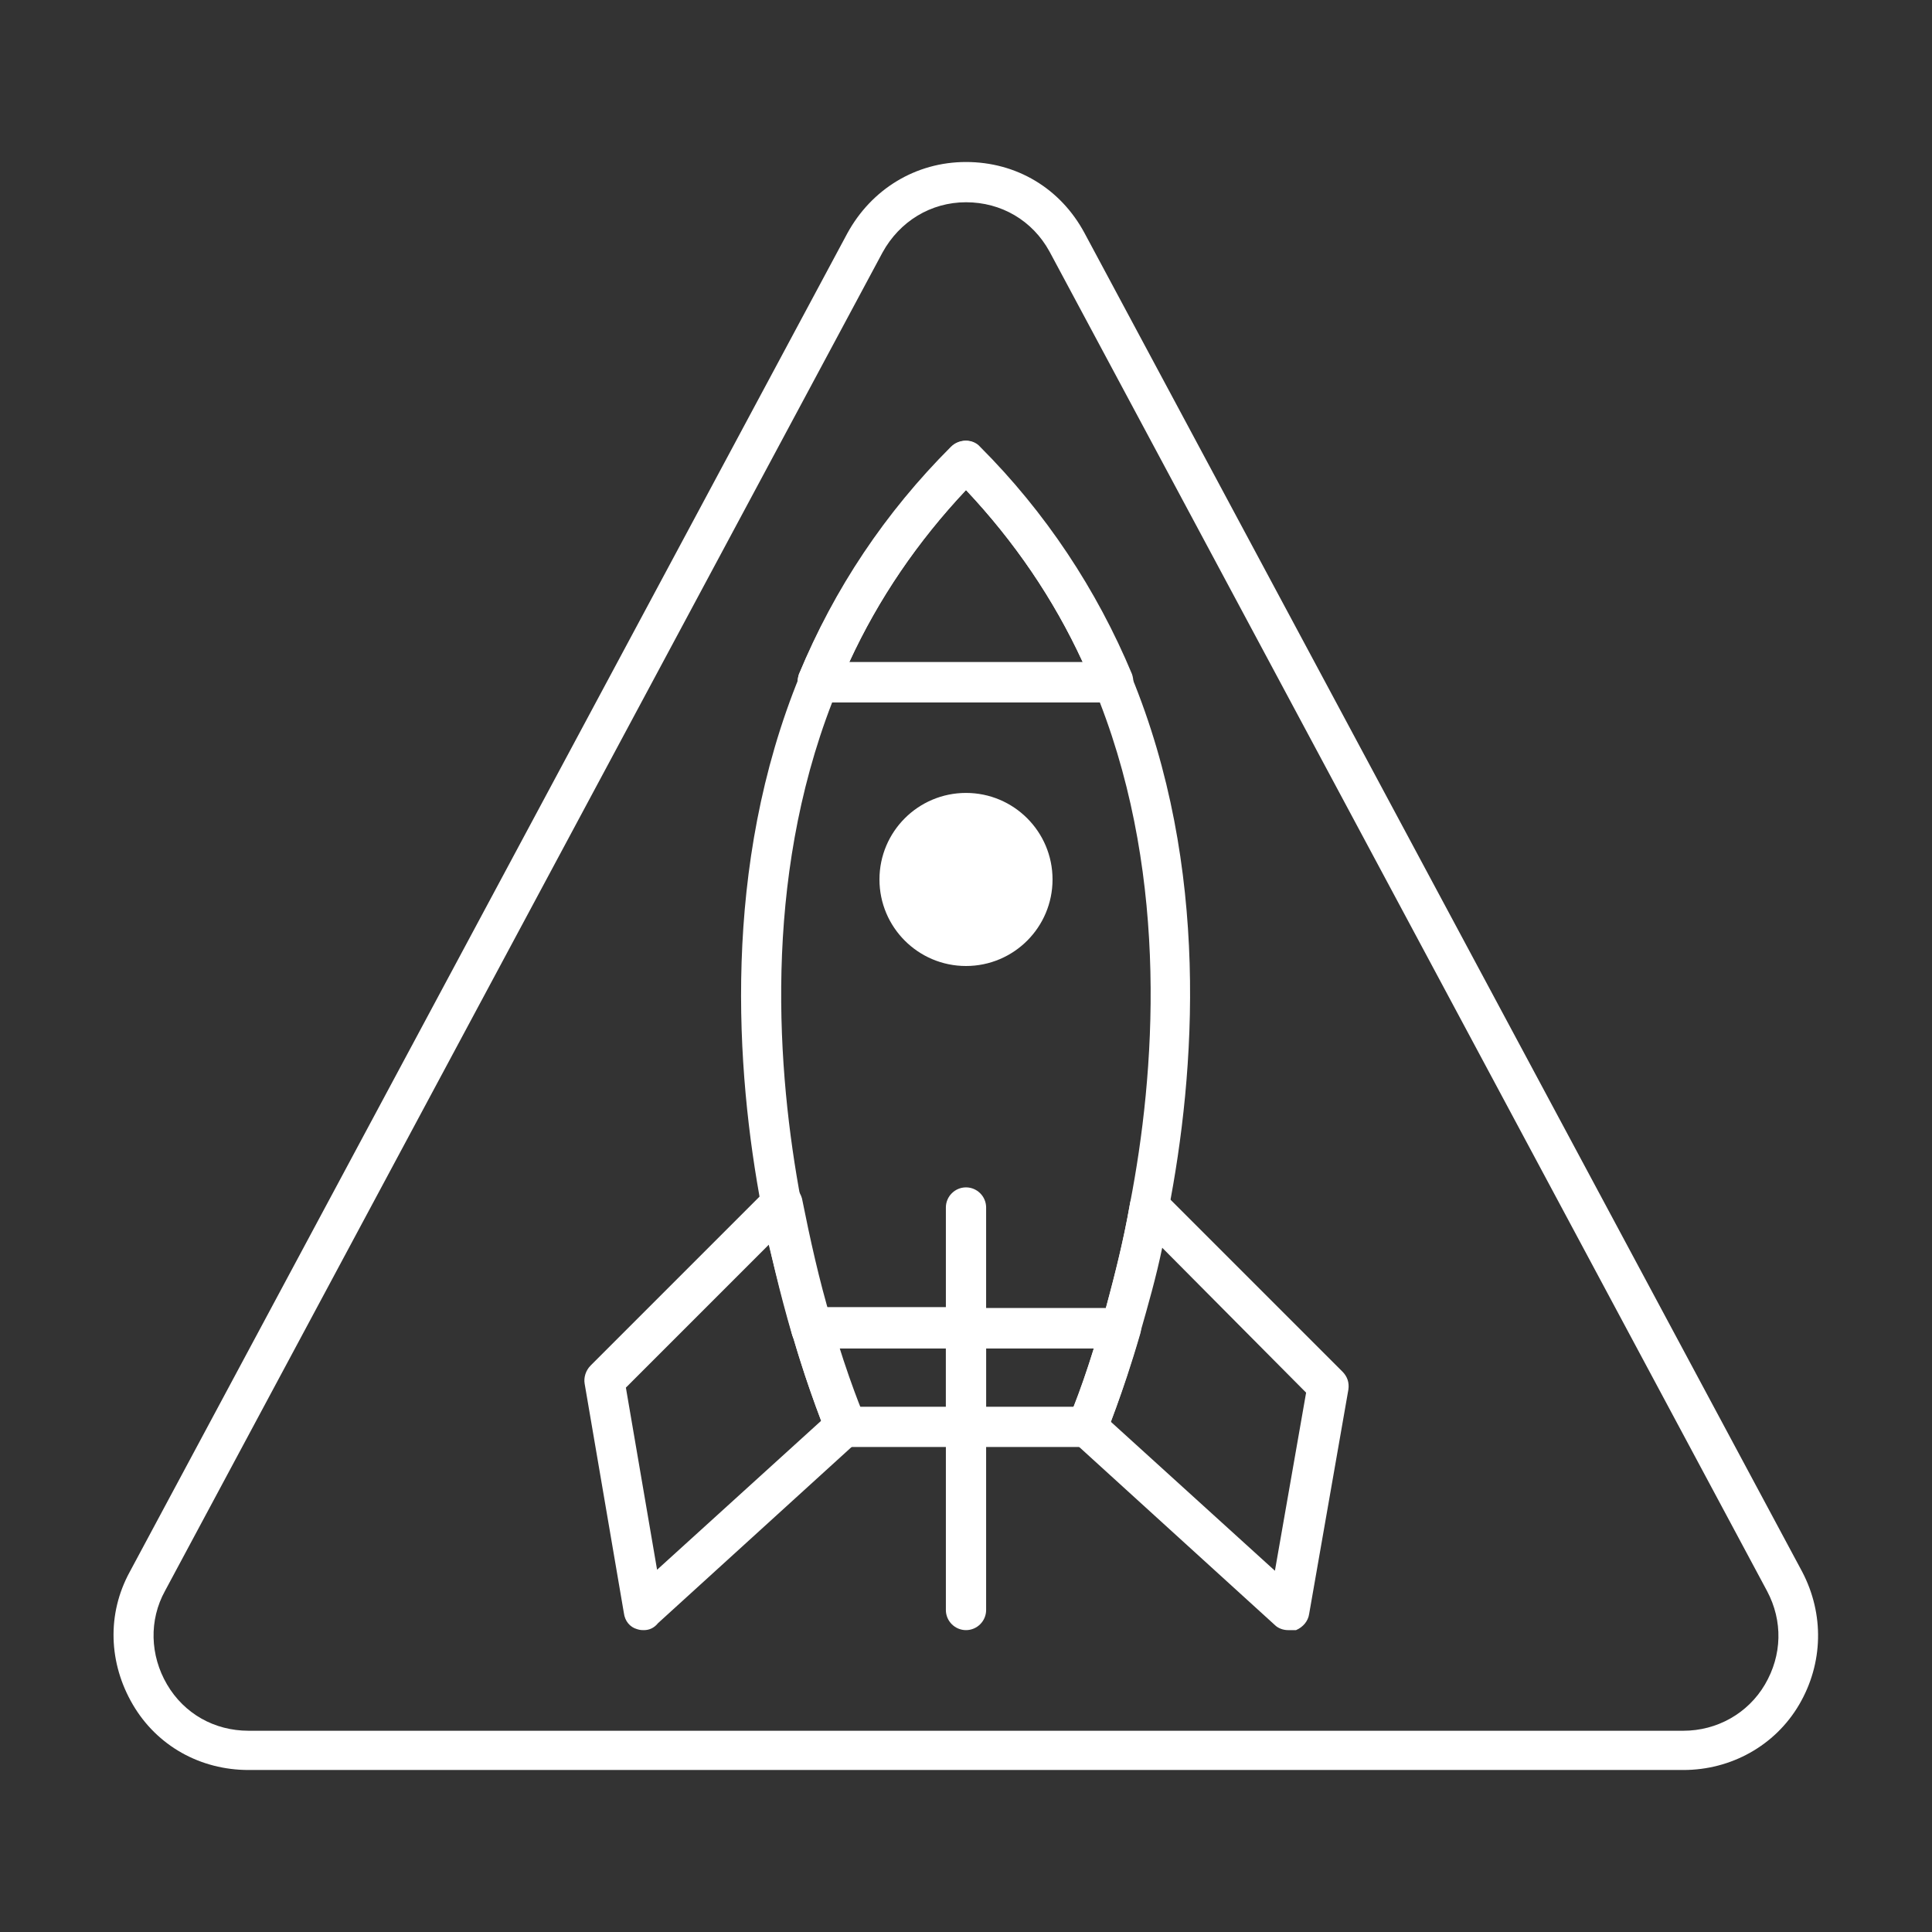 <?xml version="1.0" encoding="utf-8"?>
<!-- Generator: Adobe Illustrator 27.6.1, SVG Export Plug-In . SVG Version: 6.00 Build 0)  -->
<svg version="1.1" id="Security_Networking" xmlns="http://www.w3.org/2000/svg" xmlns:xlink="http://www.w3.org/1999/xlink"
	 x="0px" y="0px" viewBox="0 0 192 192" style="enable-background:new 0 0 192 192;" xml:space="preserve">
<rect x="0" y="0" width="192" height="192" fill="#333333" stroke="none"/>
<style type="text/css">
	.st0{fill:#FFFFFF;}
</style>
<path class="st0" d="M167.3,175.9H24.7c-4.8,0-9.1-2.4-11.5-6.5c-2.4-4.1-2.6-9-0.3-13.2l71.3-133c2.4-4.4,6.8-7.1,11.8-7.1
	s9.4,2.6,11.8,7.1l71.3,133l0,0c2.2,4.2,2.1,9.1-0.3,13.2S172,175.9,167.3,175.9L167.3,175.9z M96,20.1c-3.5,0-6.6,1.9-8.3,5
	l-71.3,133c-1.6,2.9-1.5,6.4,0.2,9.3c1.7,2.9,4.7,4.6,8.1,4.6h142.6c3.3,0,6.4-1.7,8.1-4.6c1.7-2.9,1.8-6.3,0.2-9.3L104.3,25
	C102.6,21.9,99.5,20.1,96,20.1z M110.7,69.8H81.3c-0.7,0-1.3-0.3-1.7-0.9c-0.4-0.6-0.4-1.3-0.2-1.9C83,58.5,88,50.9,94.6,44.4
	c0.8-0.8,2.1-0.8,2.8,0c6.5,6.5,11.6,14.2,15.1,22.6c0.2,0.6,0.2,1.3-0.2,1.9S111.3,69.8,110.7,69.8L110.7,69.8z M84.4,65.8h23.2
	c-2.9-6.3-6.8-12-11.6-17.1C91.2,53.8,87.3,59.5,84.4,65.8z"/>
<path class="st0" d="M108,143.8H96c-1.1,0-2-0.9-2-2V132c0-1.1,0.9-2,2-2h15.4c0.6,0,1.2,0.3,1.6,0.8s0.5,1.2,0.3,1.8
	c-1.8,6.2-3.4,9.9-3.5,10.1C109.5,143.3,108.8,143.8,108,143.8z M98,139.8h8.7c0.5-1.2,1.2-3.2,2-5.8H98V139.8z"/>
<path class="st0" d="M96,143.8H84c-0.8,0-1.5-0.5-1.8-1.2c-0.1-0.2-1.7-3.9-3.5-10.1c-0.2-0.6-0.1-1.3,0.3-1.8s1-0.8,1.6-0.8H96
	c1.1,0,2,0.9,2,2v9.8C98,142.9,97.1,143.8,96,143.8z M85.3,139.8H94V134H83.3C84.2,136.6,84.9,138.6,85.3,139.8z"/>
<path class="st0" d="M110.7,69.8H81.3c-0.7,0-1.3-0.3-1.7-0.9c-0.4-0.6-0.4-1.3-0.2-1.9c3.5-8.5,8.6-16.1,15.1-22.6
	c0.8-0.8,2.1-0.8,2.8,0c6.5,6.5,11.6,14.2,15.1,22.6c0.2,0.6,0.2,1.3-0.2,1.9S111.3,69.8,110.7,69.8L110.7,69.8z M84.4,65.8h23.2
	c-2.9-6.3-6.8-12-11.6-17.1C91.2,53.8,87.3,59.5,84.4,65.8z"/>
<path class="st0" d="M111.4,134H80.6c-0.9,0-1.7-0.6-1.9-1.4c-1.2-4.1-2.2-8.3-3-12.5c-2.6-13.7-4-34,3.8-53c0.3-0.8,1-1.2,1.8-1.2
	h29.3c0.8,0,1.5,0.5,1.8,1.2c7.9,19.1,6.4,39.5,3.7,53.3l0,0c-0.8,4.1-1.8,8.2-2.9,12.2C113,133.4,112.3,134,111.4,134L111.4,134z
	 M82.1,130h27.8c0.9-3.4,1.8-6.9,2.4-10.4l0,0c2.5-12.9,3.9-32-3-49.8H82.7c-6.9,17.8-5.5,36.7-3.1,49.5
	C80.3,122.9,81.1,126.5,82.1,130L82.1,130z M114.3,120L114.3,120L114.3,120z"/>
<path class="st0" d="M96,162c-1.1,0-2-0.9-2-2v-18.2c0-1.1,0.9-2,2-2s2,0.9,2,2V160C98,161.1,97.1,162,96,162z"/>
<path class="st0" d="M96,134c-1.1,0-2-0.9-2-2v-12c0-1.1,0.9-2,2-2s2,0.9,2,2v12C98,133.1,97.1,134,96,134z"/>
<path class="st0" d="M64,162c-0.2,0-0.4,0-0.7-0.1c-0.7-0.2-1.2-0.8-1.3-1.6l-3.9-22.8c-0.1-0.6,0.1-1.3,0.6-1.8l17.6-17.6
	c0.5-0.5,1.3-0.7,2-0.5c0.7,0.2,1.2,0.8,1.4,1.5c0.8,4,1.7,8.1,2.9,12.1c1.7,5.9,3.3,9.6,3.3,9.6c0.3,0.8,0.1,1.7-0.5,2.3l-20,18.2
	C65,161.8,64.5,162,64,162L64,162z M62.2,137.9l3.1,18.1l16.3-14.8c-0.6-1.6-1.7-4.6-2.9-8.7c-0.8-2.9-1.6-5.9-2.3-8.8L62.2,137.9
	L62.2,137.9z"/>
<path class="st0" d="M128,162c-0.5,0-1-0.2-1.3-0.5l-20-18.2c-0.6-0.6-0.8-1.5-0.5-2.3c0,0,1.6-3.7,3.3-9.6
	c1.1-3.8,2.1-7.8,2.8-11.8c0.1-0.7,0.7-1.3,1.4-1.5s1.5,0,2,0.5l17.7,17.7c0.5,0.5,0.7,1.1,0.6,1.8l-3.9,22.3
	c-0.1,0.7-0.6,1.3-1.3,1.6C128.4,162,128.2,162,128,162L128,162z M110.4,141.3l16.3,14.8l3.1-17.7L115.5,124
	c-0.6,2.9-1.4,5.7-2.2,8.5C112.1,136.6,111,139.7,110.4,141.3L110.4,141.3z"/>
<circle class="st0" cx="96" cy="87.4" r="8.6"/>
</svg>

